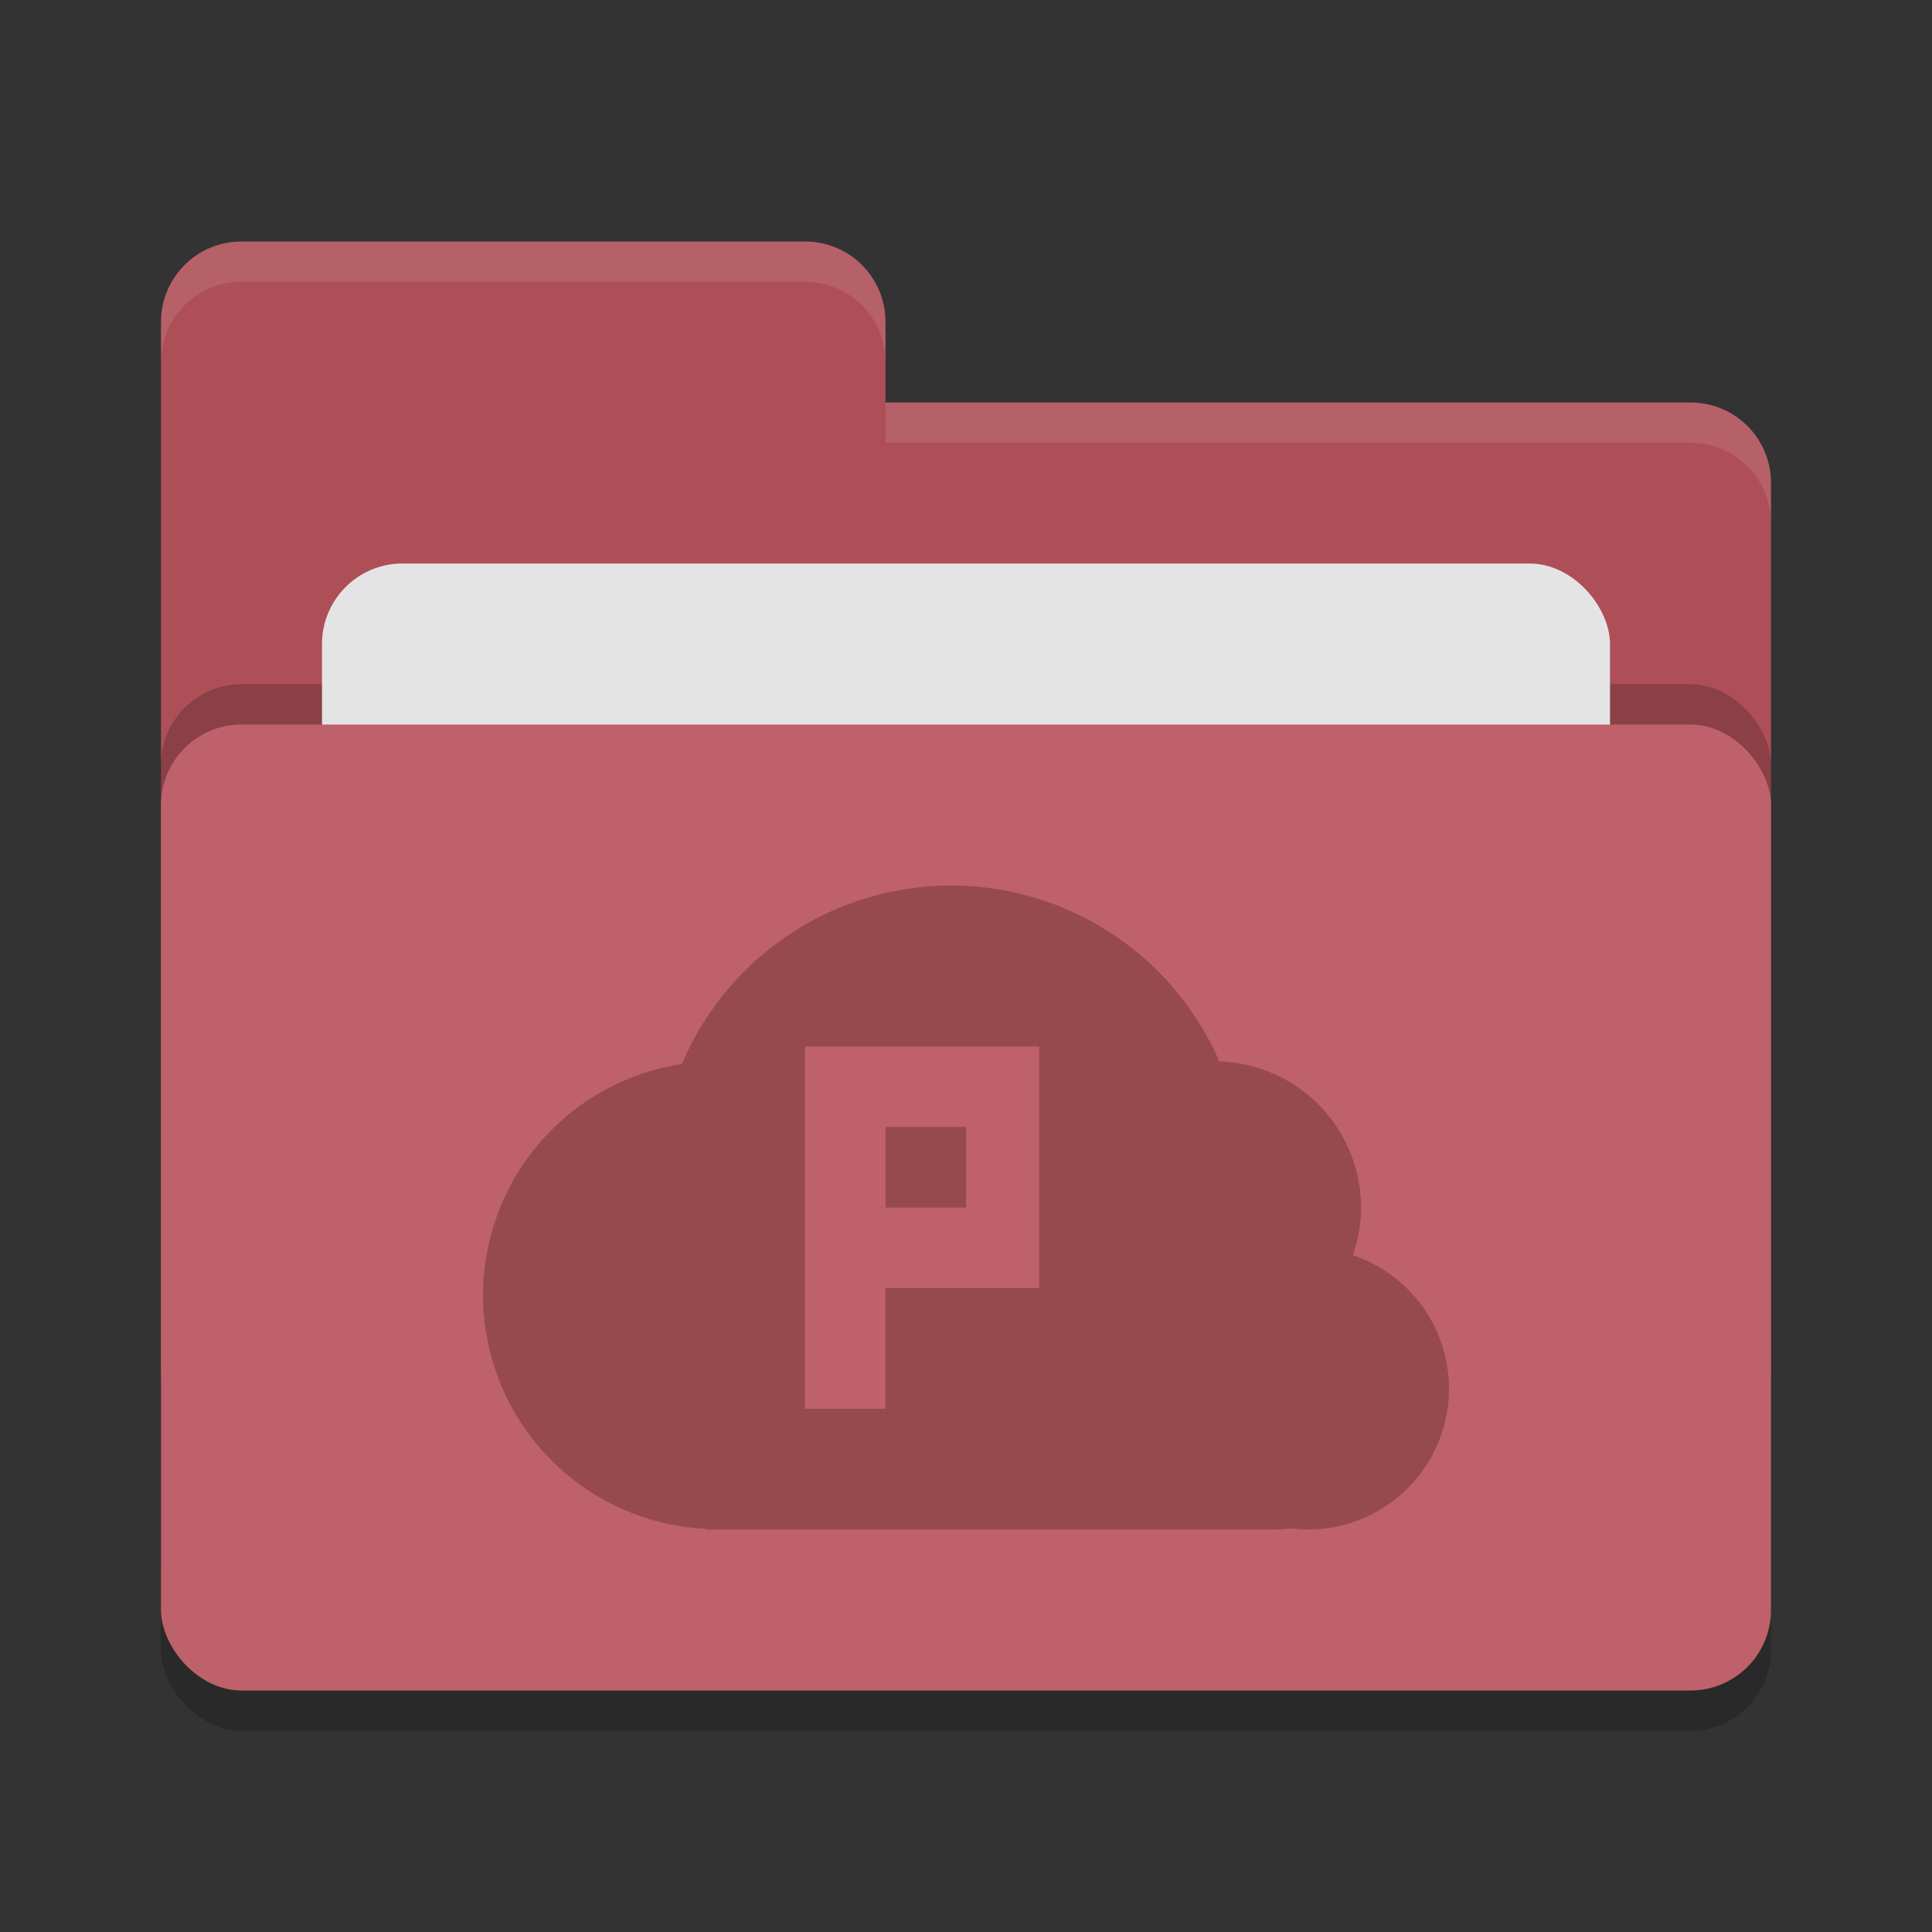 <svg xmlns="http://www.w3.org/2000/svg" width="24" height="24" version="1"><rect width="100%" height="100%" fill="#333333" stroke="none"/><rect width="20" height="12" x="2" y="9.5" rx="1" ry="1" opacity=".2"/><path d="M2 17c0 .554.446 1 1 1h18c.554 0 1-.446 1-1V6c0-.554-.446-1-1-1H11V4c0-.554-.446-1-1-1H3c-.554 0-1 .446-1 1" fill="#ae4f58"/><rect width="20" height="12" x="2" y="8.5" rx="1" ry="1" opacity=".2"/><rect width="16" height="8" x="4" y="7" rx="1" ry="1" fill="#e4e4e4"/><rect width="20" height="12" x="2" y="9" rx="1" ry="1" fill="#bf616a"/><path d="M3 3c-.554 0-1 .446-1 1v.5c0-.554.446-1 1-1h7c.554 0 1 .446 1 1V4c0-.554-.446-1-1-1zm8 2v.5h10c.554 0 1 .446 1 1V6c0-.554-.446-1-1-1z" opacity=".1" fill="#fff"/><path d="M11.818 11a3.636 3.636 0 0 0-3.347 2.217A2.91 2.91 0 0 0 6 16.092a2.91 2.91 0 0 0 2.77 2.9V19h7.066a1.8 1.8 0 0 0 .205-.014 1.75 1.75 0 0 0 .209.014A1.75 1.75 0 0 0 18 17.25a1.75 1.75 0 0 0-1.195-1.658 1.818 1.818 0 0 0 .103-.592 1.818 1.818 0 0 0-1.76-1.814A3.636 3.636 0 0 0 11.818 11zM10 13h2.91v3H11v1.5h-1V13zm1 1v1h1v-1h-1z" fill="#974a4d"/></svg>